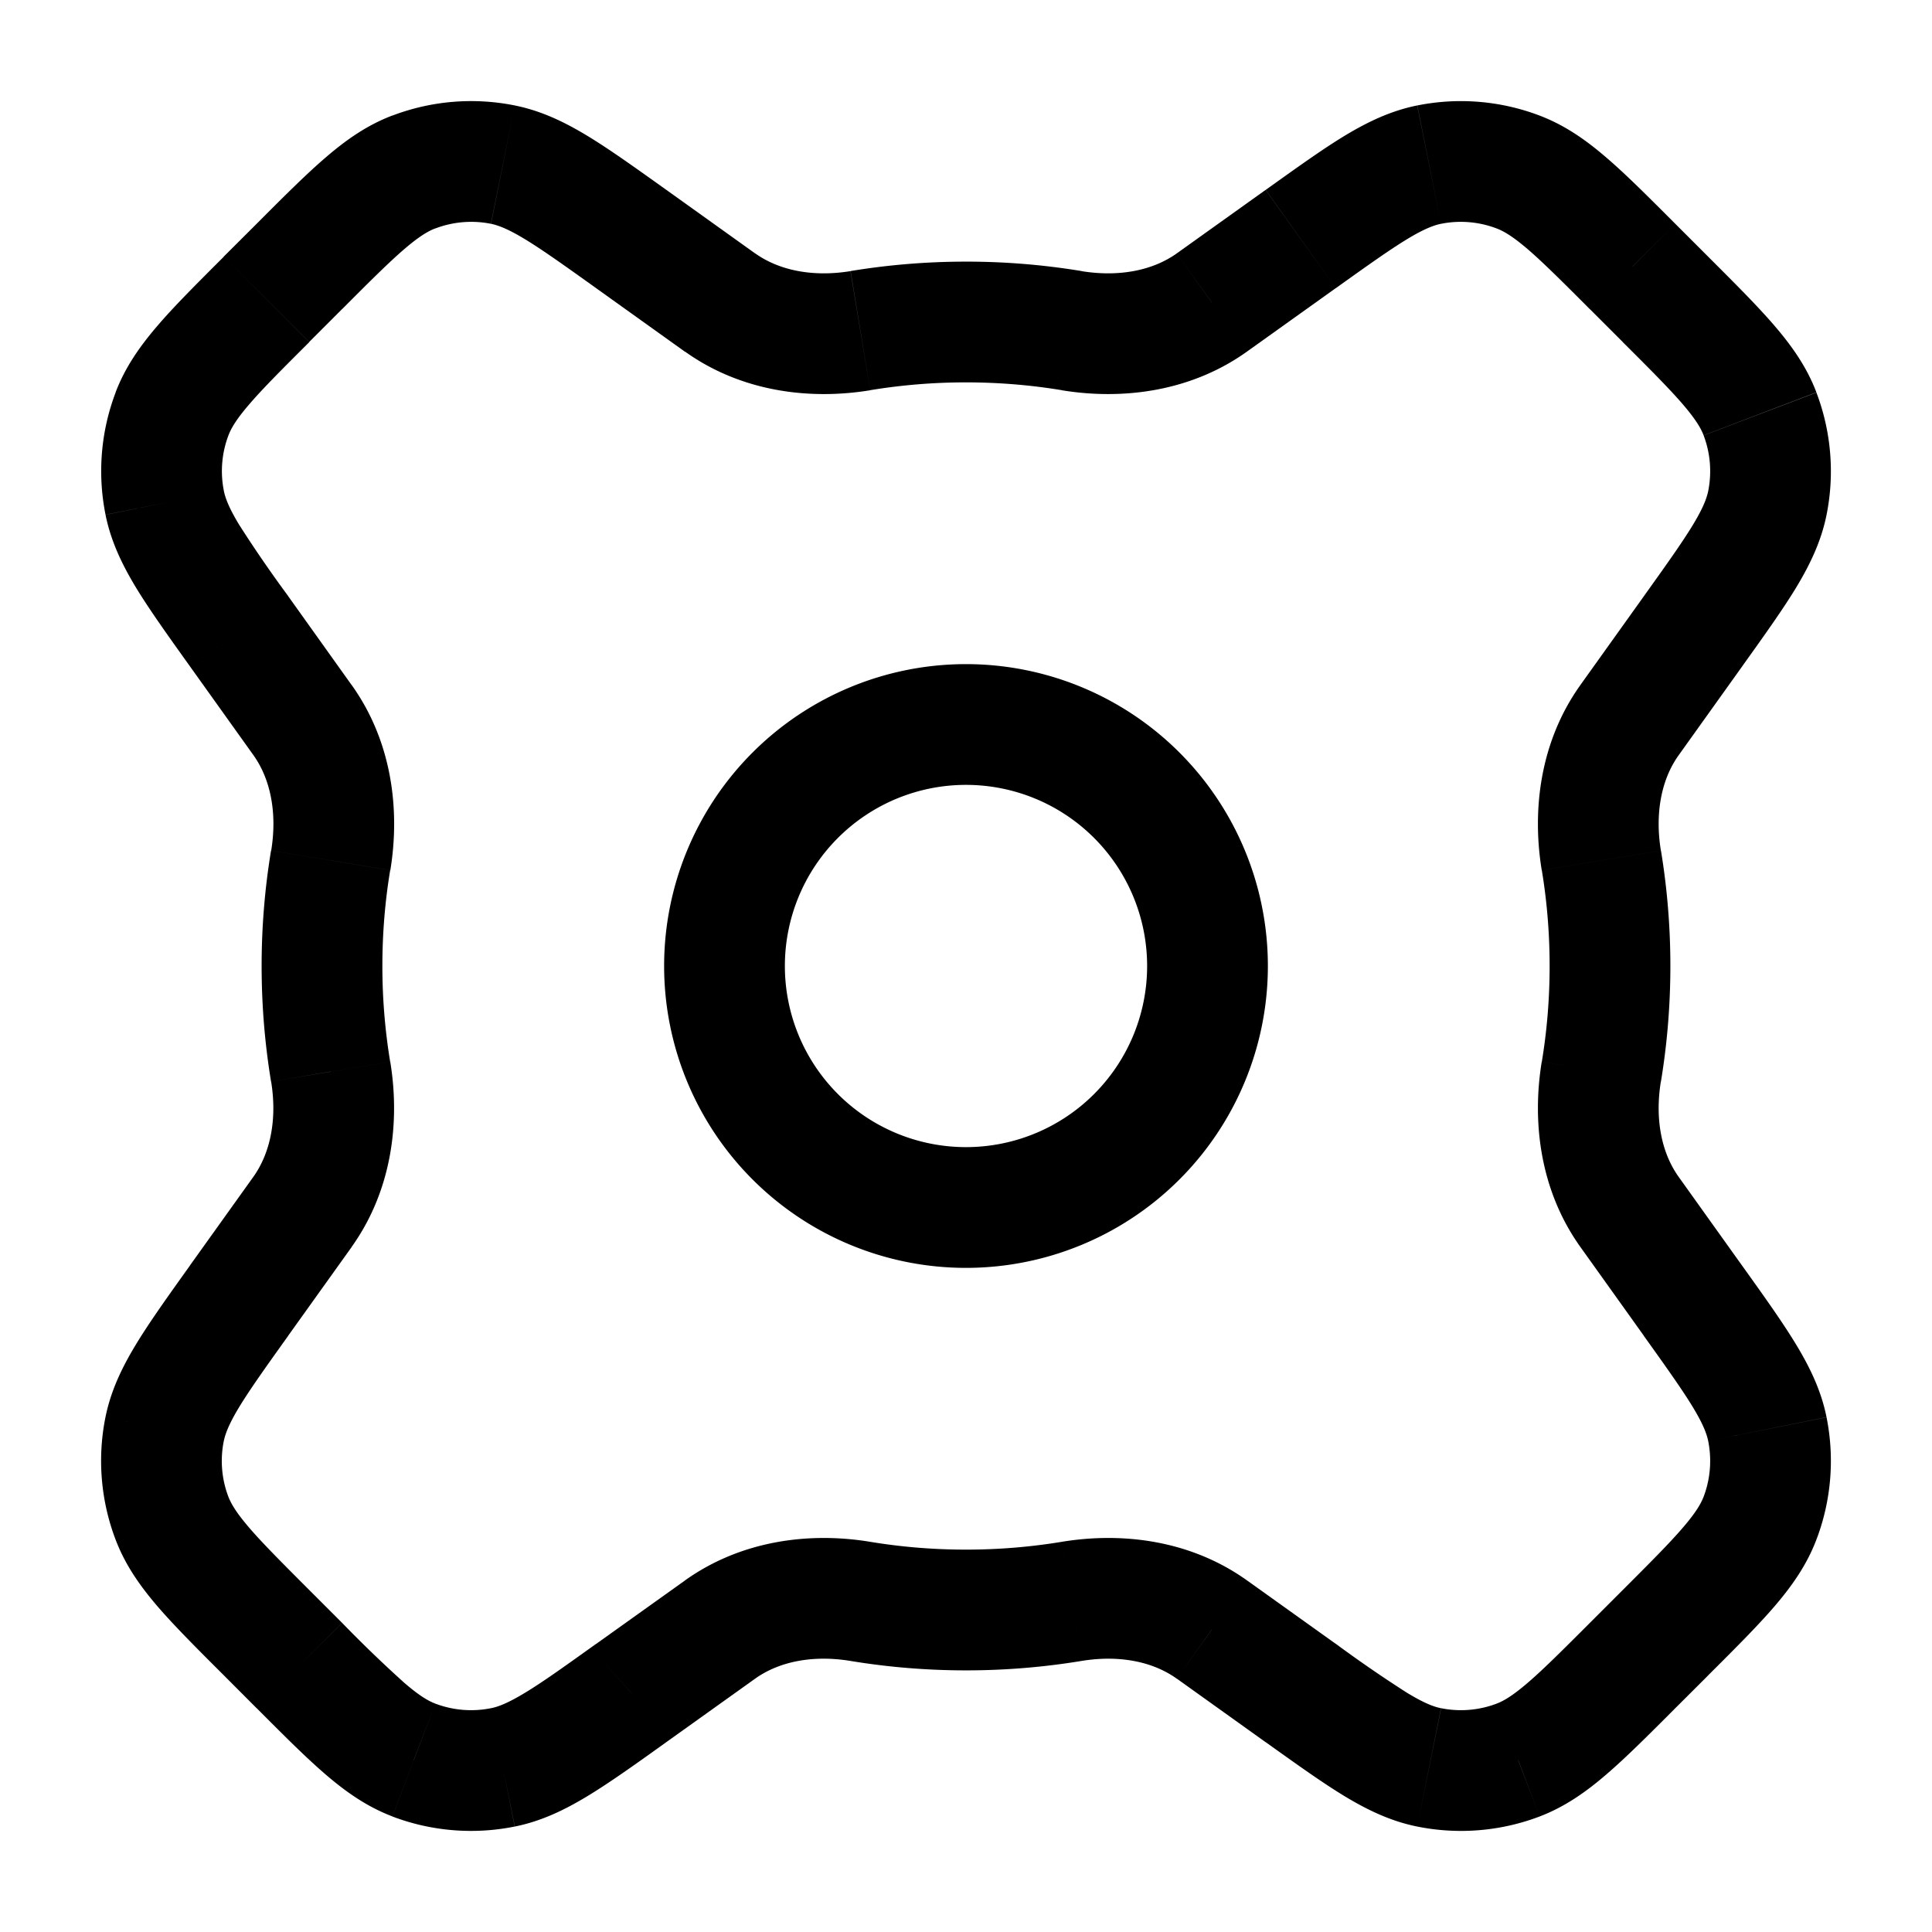 <svg xmlns="http://www.w3.org/2000/svg" width="24" height="24" fill="currentColor" viewBox="0 0 24 24">
  <path d="M18.86 21.864l.266.7-.267-.7zm3.003-3.005l-.7-.267.7.267zm.092-1.106l-.735.148.735-.148zm-.924-1.595l.61-.436a.715.715 0 00-.024-.032l-.586.468zm0 0l-.61.436a.713.713 0 00.024.033l.586-.469zm-.789-1.104l-.61.436.61-.436zm-.35-1.742l-.74-.122.74.122zm0-2.624l-.74.122.74-.122zm.35-1.741l.61.436-.61-.436zm.789-1.105l-.61-.436.61.436zm.924-1.595l-.735-.148.735.148zm-.091-1.106l-.701.267.7-.267zM20.69 3.719l-.53.53.53-.53zm-.41-.409l.531-.53-.53.53zm-1.42-1.173l.266-.701-.267.7zm-1.107-.092l.148.735-.148-.735zm-1.595.924l-.436-.61.436.61zm-1.104.79l-.436-.611.436.61zm-1.742.348l-.122.74.122-.74zm-2.624 0l-.123-.74.123.74zm-1.742-.349l-.436.61.436-.61zm-1.104-.789l.436-.61-.436.61zm-1.595-.924l.148-.735-.148.735zm-1.106.092l-.267-.701.267.7zM3.719 3.31l.53.53-.53-.53zm-.409.41l.53.53-.53-.53zM2.136 5.14l-.7-.266.7.267zm-.091 1.107l-.735.148.735-.148zm.924 1.595l-.61.436.61-.436zm.789 1.105l.61-.436-.61.436zm.35 1.74l-.74-.121.74.122zm0 2.626l-.74.122.74-.123zm-.35 1.74l-.61-.435.61.436zm-.789 1.105l-.61-.436.61.436zm-.924 1.595l.735.148-.735-.148zm.091 1.106l-.7.267.7-.267zm1.174 1.422l-.53.53.53-.53zm.41.409l.53-.53-.53.53zm1.42 1.174l.268-.701-.267.7zm1.107.091l-.148-.735.148.735zm1.595-.924l.436.61a.732.732 0 00.062-.05l-.498-.56zm0 0l-.436-.61a.754.754 0 00-.062.05l.498.56zm1.104-.789l.436.61-.436-.61zm1.742-.349l.122-.74-.122.74zm2.624 0l-.122-.74.122.74zm1.742.35l-.436.61.435-.61zm1.104.788l.469-.586a.713.713 0 00-.033-.024l-.436.61zm0 0l-.468.586c.01.008.021.017.032.024l.436-.61zm1.595.924l.148-.735-.148.735zm1.997-1.795c-.348.348-.58.58-.774.746-.187.16-.297.224-.384.257l.534 1.402c.313-.12.574-.303.827-.521.247-.212.526-.491.858-.824l-1.06-1.06zm.41-.41l-.41.41 1.061 1.06.41-.409-1.062-1.06zm1.003-1.157c-.034.087-.096.196-.257.383-.166.194-.398.426-.747.775l1.061 1.06c.333-.332.612-.61.824-.857.218-.254.401-.515.52-.828l-1.401-.534zm.057-.692c.046.232.027.471-.057.692l1.401.533a2.75 2.75 0 00.126-1.52l-1.47.295zm-.8-1.307c.287.401.477.668.61.887.127.21.171.329.19.42l1.47-.296c-.066-.328-.204-.615-.377-.901-.169-.279-.398-.6-.672-.982l-1.22.872zm.025.033l1.172-.937-1.172.937zm-.813-1.137l.789 1.104 1.22-.872-.789-1.104-1.22.872zm-.48-2.3c-.123.752-.02 1.6.48 2.3l1.22-.872c-.215-.302-.295-.722-.22-1.184l-1.48-.244zM19.25 12c0 .406-.033.803-.097 1.19l1.48.245c.077-.468.117-.947.117-1.435h-1.5zm-.097-1.19c.064.387.097.784.097 1.19h1.5c0-.488-.04-.967-.117-1.434l-1.48.244zm.479-2.3c-.5.7-.603 1.548-.48 2.3l1.48-.244c-.075-.461.005-.882.22-1.183l-1.22-.872zm.789-1.104l-.79 1.105 1.221.872.79-1.105-1.221-.872zM21.22 6.1c-.019.091-.063.21-.19.42-.133.219-.323.486-.61.887l1.221.872c.274-.383.503-.703.672-.981.173-.287.311-.574.377-.902l-1.47-.296zm-.057-.691c.084.22.103.46.057.691l1.47.296a2.75 2.75 0 00-.126-1.52l-1.401.533zM20.159 4.25c.349.348.58.58.747.774.16.187.224.297.257.384l1.401-.534c-.119-.313-.302-.573-.52-.827-.212-.247-.491-.525-.824-.858l-1.06 1.06zm-.409-.41l.41.41 1.06-1.061-.409-.409-1.06 1.06zm-1.158-1.002c.087.033.197.096.384.256.194.167.426.398.774.747l1.061-1.061c-.332-.332-.61-.612-.858-.824-.253-.218-.514-.401-.827-.52l-.534 1.402zm-.69-.058a1.25 1.25 0 01.69.058l.534-1.402a2.75 2.75 0 00-1.52-.126l.295 1.47zm-1.308.8c.401-.287.668-.477.887-.61.21-.127.329-.171.42-.19l-.296-1.47c-.328.066-.615.204-.902.377-.278.169-.598.399-.98.672l.871 1.22zm-1.104.788l1.104-.789-.872-1.22-1.104.789.872 1.22zm-2.3.48c.752.123 1.6.02 2.3-.48l-.872-1.22c-.302.215-.723.295-1.184.22l-.244 1.48zM12 4.75c.406 0 .803.033 1.19.097l.245-1.48A8.806 8.806 0 0012 3.25v1.5zm-1.19.097A7.304 7.304 0 0112 4.75v-1.5c-.488 0-.967.04-1.434.117l.244 1.48zm-2.3-.479c.7.5 1.548.603 2.3.48l-.245-1.48c-.46.075-.881-.005-1.183-.22l-.872 1.22zM7.406 3.58l1.104.79.872-1.221-1.104-.79-.872 1.221zM6.099 2.78c.091.019.21.063.42.19.219.133.486.323.887.61l.872-1.221c-.383-.273-.703-.503-.982-.672-.286-.173-.573-.311-.901-.377l-.296 1.47zm-.691.058c.22-.084.46-.104.69-.058l.297-1.47a2.75 2.75 0 00-1.521.126l.534 1.402zM4.25 3.84c.348-.349.58-.58.774-.747.187-.16.297-.223.384-.256l-.534-1.402c-.313.119-.574.302-.827.52-.247.212-.526.491-.858.824l1.06 1.06zm-.41.409l.41-.41-1.061-1.06-.41.409 1.062 1.06zM2.838 5.408c.033-.087.096-.197.257-.384.166-.194.398-.426.747-.774L2.78 3.189c-.333.333-.612.61-.824.858-.218.254-.401.514-.52.827l1.401.534zm-.057.69a1.25 1.25 0 01.057-.69l-1.401-.534a2.75 2.75 0 00-.126 1.52L2.78 6.1zm.8 1.308a15.885 15.885 0 01-.61-.887c-.127-.21-.171-.329-.19-.42l-1.47.296c.066.328.204.615.377.902.169.278.398.598.672.981l1.22-.872zm.788 1.105L3.58 7.406l-1.22.872.789 1.104 1.22-.871zm.48 2.299c.123-.752.02-1.6-.48-2.3l-1.22.872c.215.302.295.723.22 1.184l1.48.244zM4.75 12c0-.406.033-.803.097-1.19l-1.48-.244A8.806 8.806 0 003.25 12h1.5zm.097 1.19A7.305 7.305 0 014.75 12h-1.5c0 .488.04.967.117 1.435l1.48-.245zm-.479 2.3c.5-.7.603-1.548.48-2.3l-1.48.245c.075.46-.005.881-.22 1.183l1.22.872zm-.789 1.104l.79-1.104-1.221-.872-.79 1.104 1.221.872zm-.799 1.307c.019-.09.063-.21.19-.42.133-.219.323-.486.61-.887l-1.221-.872c-.274.383-.503.703-.672.982-.173.286-.311.573-.377.901l1.47.296zm.057.692a1.25 1.25 0 01-.057-.692l-1.47-.296a2.75 2.75 0 00.126 1.521l1.401-.533zm1.004 1.158c-.349-.349-.58-.581-.747-.775-.16-.187-.223-.296-.257-.383l-1.401.533c.119.313.302.574.52.828.212.246.491.525.824.857l1.06-1.06zm.409.409l-.41-.41-1.06 1.061.409.41 1.06-1.061zm1.158 1.003c-.087-.033-.197-.096-.384-.257a15.903 15.903 0 01-.774-.746l-1.061 1.06c.332.333.61.612.857.824.254.218.515.401.828.52l.534-1.401zm.69.057a1.25 1.25 0 01-.69-.057l-.534 1.402a2.75 2.75 0 001.52.125L6.1 21.22zm1.308-.8c-.401.287-.668.478-.887.61-.21.127-.329.172-.42.19l.296 1.47c.328-.066.615-.204.901-.377.279-.169.6-.398.982-.672l-.872-1.22zm-.062.05l.996 1.122-.996-1.121zm1.167-.838l-1.105.789.872 1.22 1.104-.789-.871-1.22zm2.299-.479c-.752-.124-1.6-.02-2.3.479l.872 1.22c.302-.215.723-.295 1.184-.219l.244-1.48zm1.19.097c-.406 0-.803-.033-1.19-.097l-.244 1.48c.467.077.946.117 1.434.117v-1.5zm1.19-.097a7.31 7.31 0 01-1.19.097v1.5c.488 0 .967-.04 1.434-.117l-.244-1.48zm2.3.479c-.7-.5-1.548-.603-2.3-.479l.244 1.48c.462-.076.882.004 1.184.22l.871-1.221zm1.104.789l-1.105-.79-.871 1.221 1.104.79.872-1.221zm.033.024l-.937 1.172.937-1.172zm1.274.775c-.091-.018-.21-.063-.42-.19a15.963 15.963 0 01-.887-.61l-.872 1.221c.383.274.703.503.981.672.287.173.574.311.902.377l.296-1.47zm.691-.057a1.25 1.25 0 01-.69.057l-.297 1.47a2.75 2.75 0 001.521-.125l-.534-1.402zM14.25 12A2.25 2.25 0 0112 14.25v1.5A3.75 3.75 0 0015.75 12h-1.5zM12 9.75A2.25 2.25 0 0114.25 12h1.5A3.75 3.75 0 0012 8.25v1.5zM9.75 12A2.25 2.25 0 0112 9.75v-1.5A3.75 3.75 0 008.25 12h1.5zM12 14.25A2.25 2.25 0 019.75 12h-1.5A3.75 3.75 0 0012 15.75v-1.5z"/>
</svg>
